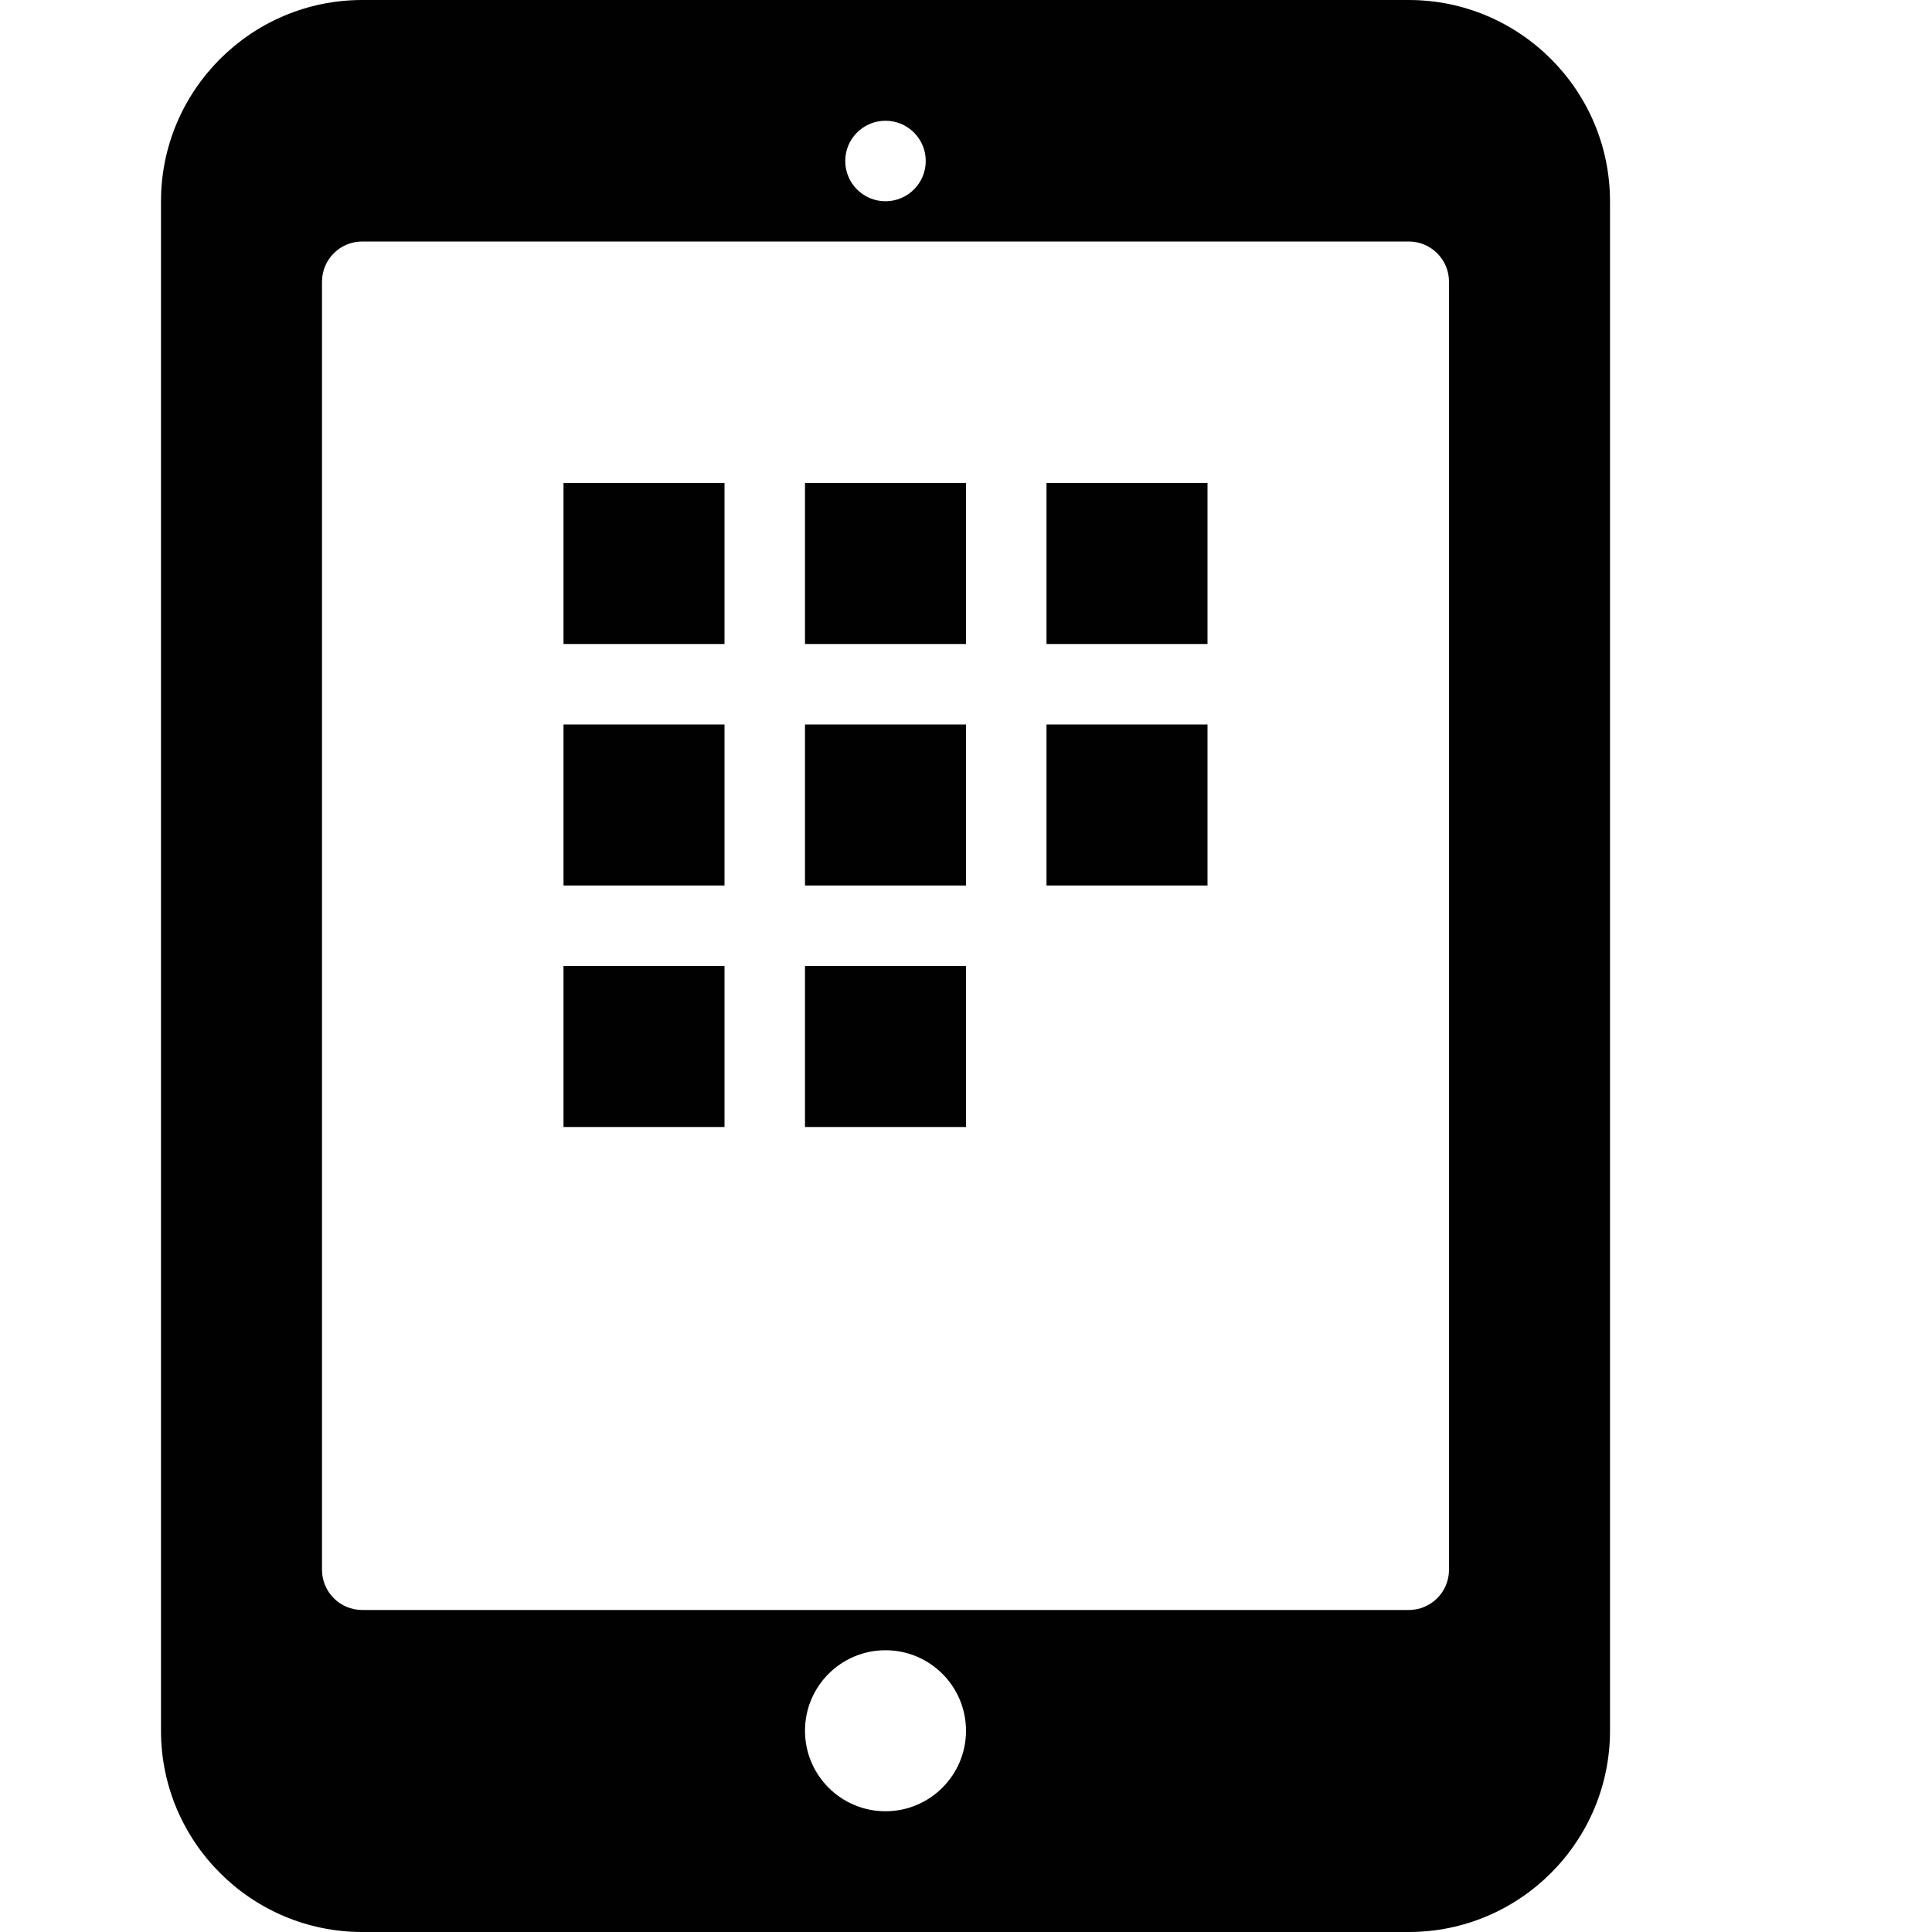 <?xml version="1.0" encoding="utf-8"?>
<!-- Generator: Adobe Illustrator 17.0.0, SVG Export Plug-In . SVG Version: 6.00 Build 0)  -->
<!DOCTYPE svg PUBLIC "-//W3C//DTD SVG 1.1//EN" "http://www.w3.org/Graphics/SVG/1.1/DTD/svg11.dtd">
<svg version="1.1" xmlns="http://www.w3.org/2000/svg" xmlns:xlink="http://www.w3.org/1999/xlink" x="0px" y="0px" width="48px"
	 height="48px" viewBox="0 0 48 48" enable-background="new 0 0 48 48" xml:space="preserve">
<g id="Layer_3">
	<g>
		<path fill="#010101" d="M35,0H9C6.243,0,4,2.243,4,5v38c0,2.757,2.243,5,5,5h26c2.757,0,5-2.243,5-5V5C40,2.243,37.757,0,35,0z
			 M22,3c0.552,0,1,0.447,1,1c0,0.552-0.448,1-1,1c-0.553,0-1-0.448-1-1C21,3.447,21.447,3,22,3z M22,45c-1.105,0-2-0.896-2-2
			c0-1.105,0.895-2,2-2c1.104,0,2,0.895,2,2C24,44.104,23.104,45,22,45z M36,39c0,0.552-0.447,1-1,1H9c-0.553,0-1-0.448-1-1V7
			c0-0.552,0.447-1,1-1h26c0.553,0,1,0.448,1,1V39z"/>
		<rect x="14" y="12" fill="#010101" width="4" height="4"/>
		<rect x="20" y="12" fill="#010101" width="4" height="4"/>
		<rect x="26" y="12" fill="#010101" width="4" height="4"/>
		<rect x="14" y="18" fill="#010101" width="4" height="4"/>
		<rect x="20" y="18" fill="#010101" width="4" height="4"/>
		<rect x="26" y="18" fill="#010101" width="4" height="4"/>
		<rect x="14" y="24" fill="#010101" width="4" height="4"/>
		<rect x="20" y="24" fill="#010101" width="4" height="4"/>
	</g>
</g>
<g id="nyt_x5F_exporter_x5F_info" display="none">
</g>
</svg>

